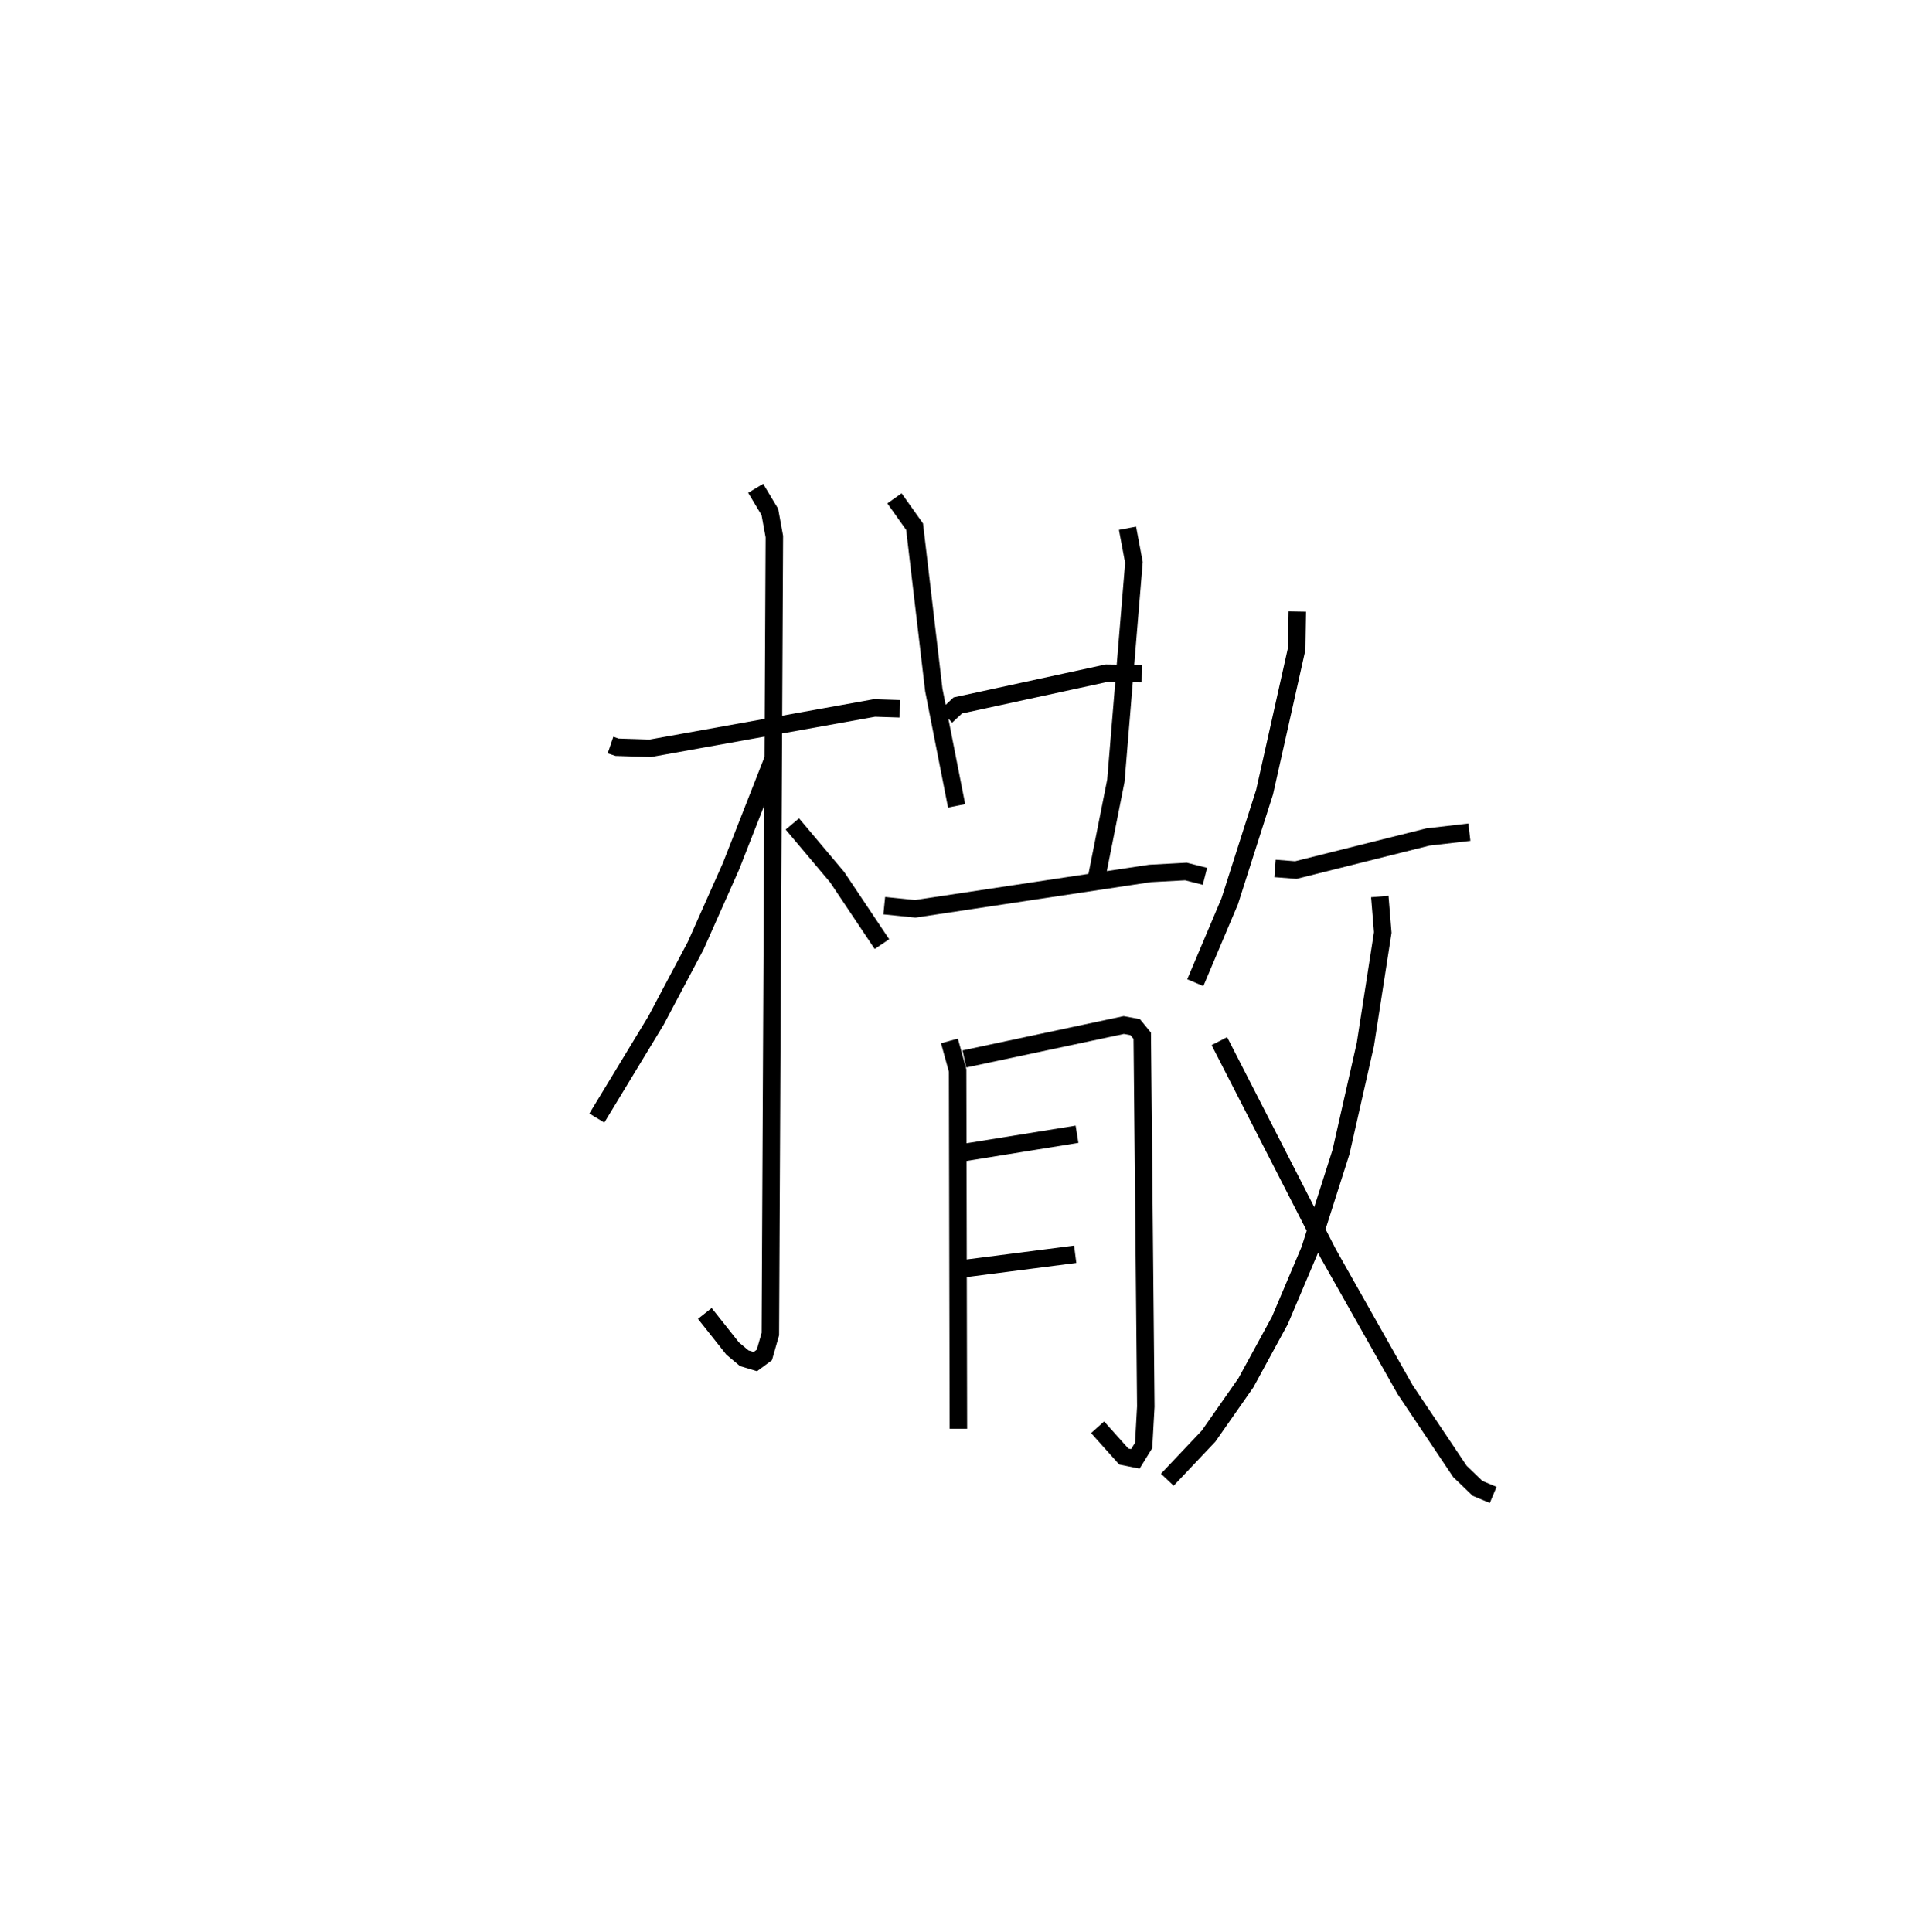 <?xml version="1.0" encoding="utf-8" ?>
<svg baseProfile="full" height="110.57" version="1.1" width="110.452" xmlns="http://www.w3.org/2000/svg" xmlns:ev="http://www.w3.org/2001/xml-events" xmlns:xlink="http://www.w3.org/1999/xlink"><defs /><rect fill="white" height="110.57" width="110.452" x="0" y="0" /><path d="M25,25 m0.0,0.0 m9.94,17.644 l0.373,0.127 1.897,0.061 l12.833,-2.309 1.459,0.047 m-8.256,-12.62 l0.812,1.355 0.257,1.407 l-0.229,45.646 -0.342,1.196 l-0.516,0.382 -0.634,-0.191 l-0.665,-0.556 -1.594,-2.009 m3.938,-31.813 l-2.439,6.217 -2.018,4.538 l-2.27,4.285 -3.389,5.589 m11.187,-16.835 l2.566,3.048 2.562,3.831 m3.677,-13.042 l0.665,-0.619 8.514,-1.847 l2.011,0.028 m-14.148,-10.035 l1.152,1.623 1.098,9.342 l1.305,6.636 m9.781,-15.889 l0.367,1.954 -1.033,12.498 l-1.175,5.917 m-12.081,1.234 l1.776,0.18 13.434,-2.025 l2.056,-0.111 1.087,0.277 m-14.622,9.421 l0.468,1.693 0.044,20.504 m0.344,-21.166 l9.121,-1.941 0.656,0.122 l0.401,0.49 0.204,21.222 l-0.123,2.228 -0.474,0.77 l-0.662,-0.135 -1.499,-1.674 m-7.597,-15.734 l6.418,-1.037 m-6.41,7.683 l6.307,-0.813 m12.711,-36.789 l-0.035,2.132 -1.838,8.203 l-1.993,6.245 -1.972,4.662 m4.562,-6.538 l1.19,0.093 7.555,-1.892 l2.378,-0.277 m-5.127,3.684 l0.169,2.06 -0.995,6.404 l-1.396,6.163 -1.786,5.601 l-1.711,4.038 -1.941,3.563 l-2.136,3.055 -2.363,2.496 m2.978,-25.104 l6.23,12.16 4.398,7.786 l3.136,4.681 1.01,0.972 l0.896,0.375 " fill="none" stroke="black" stroke-width="1" /></svg>